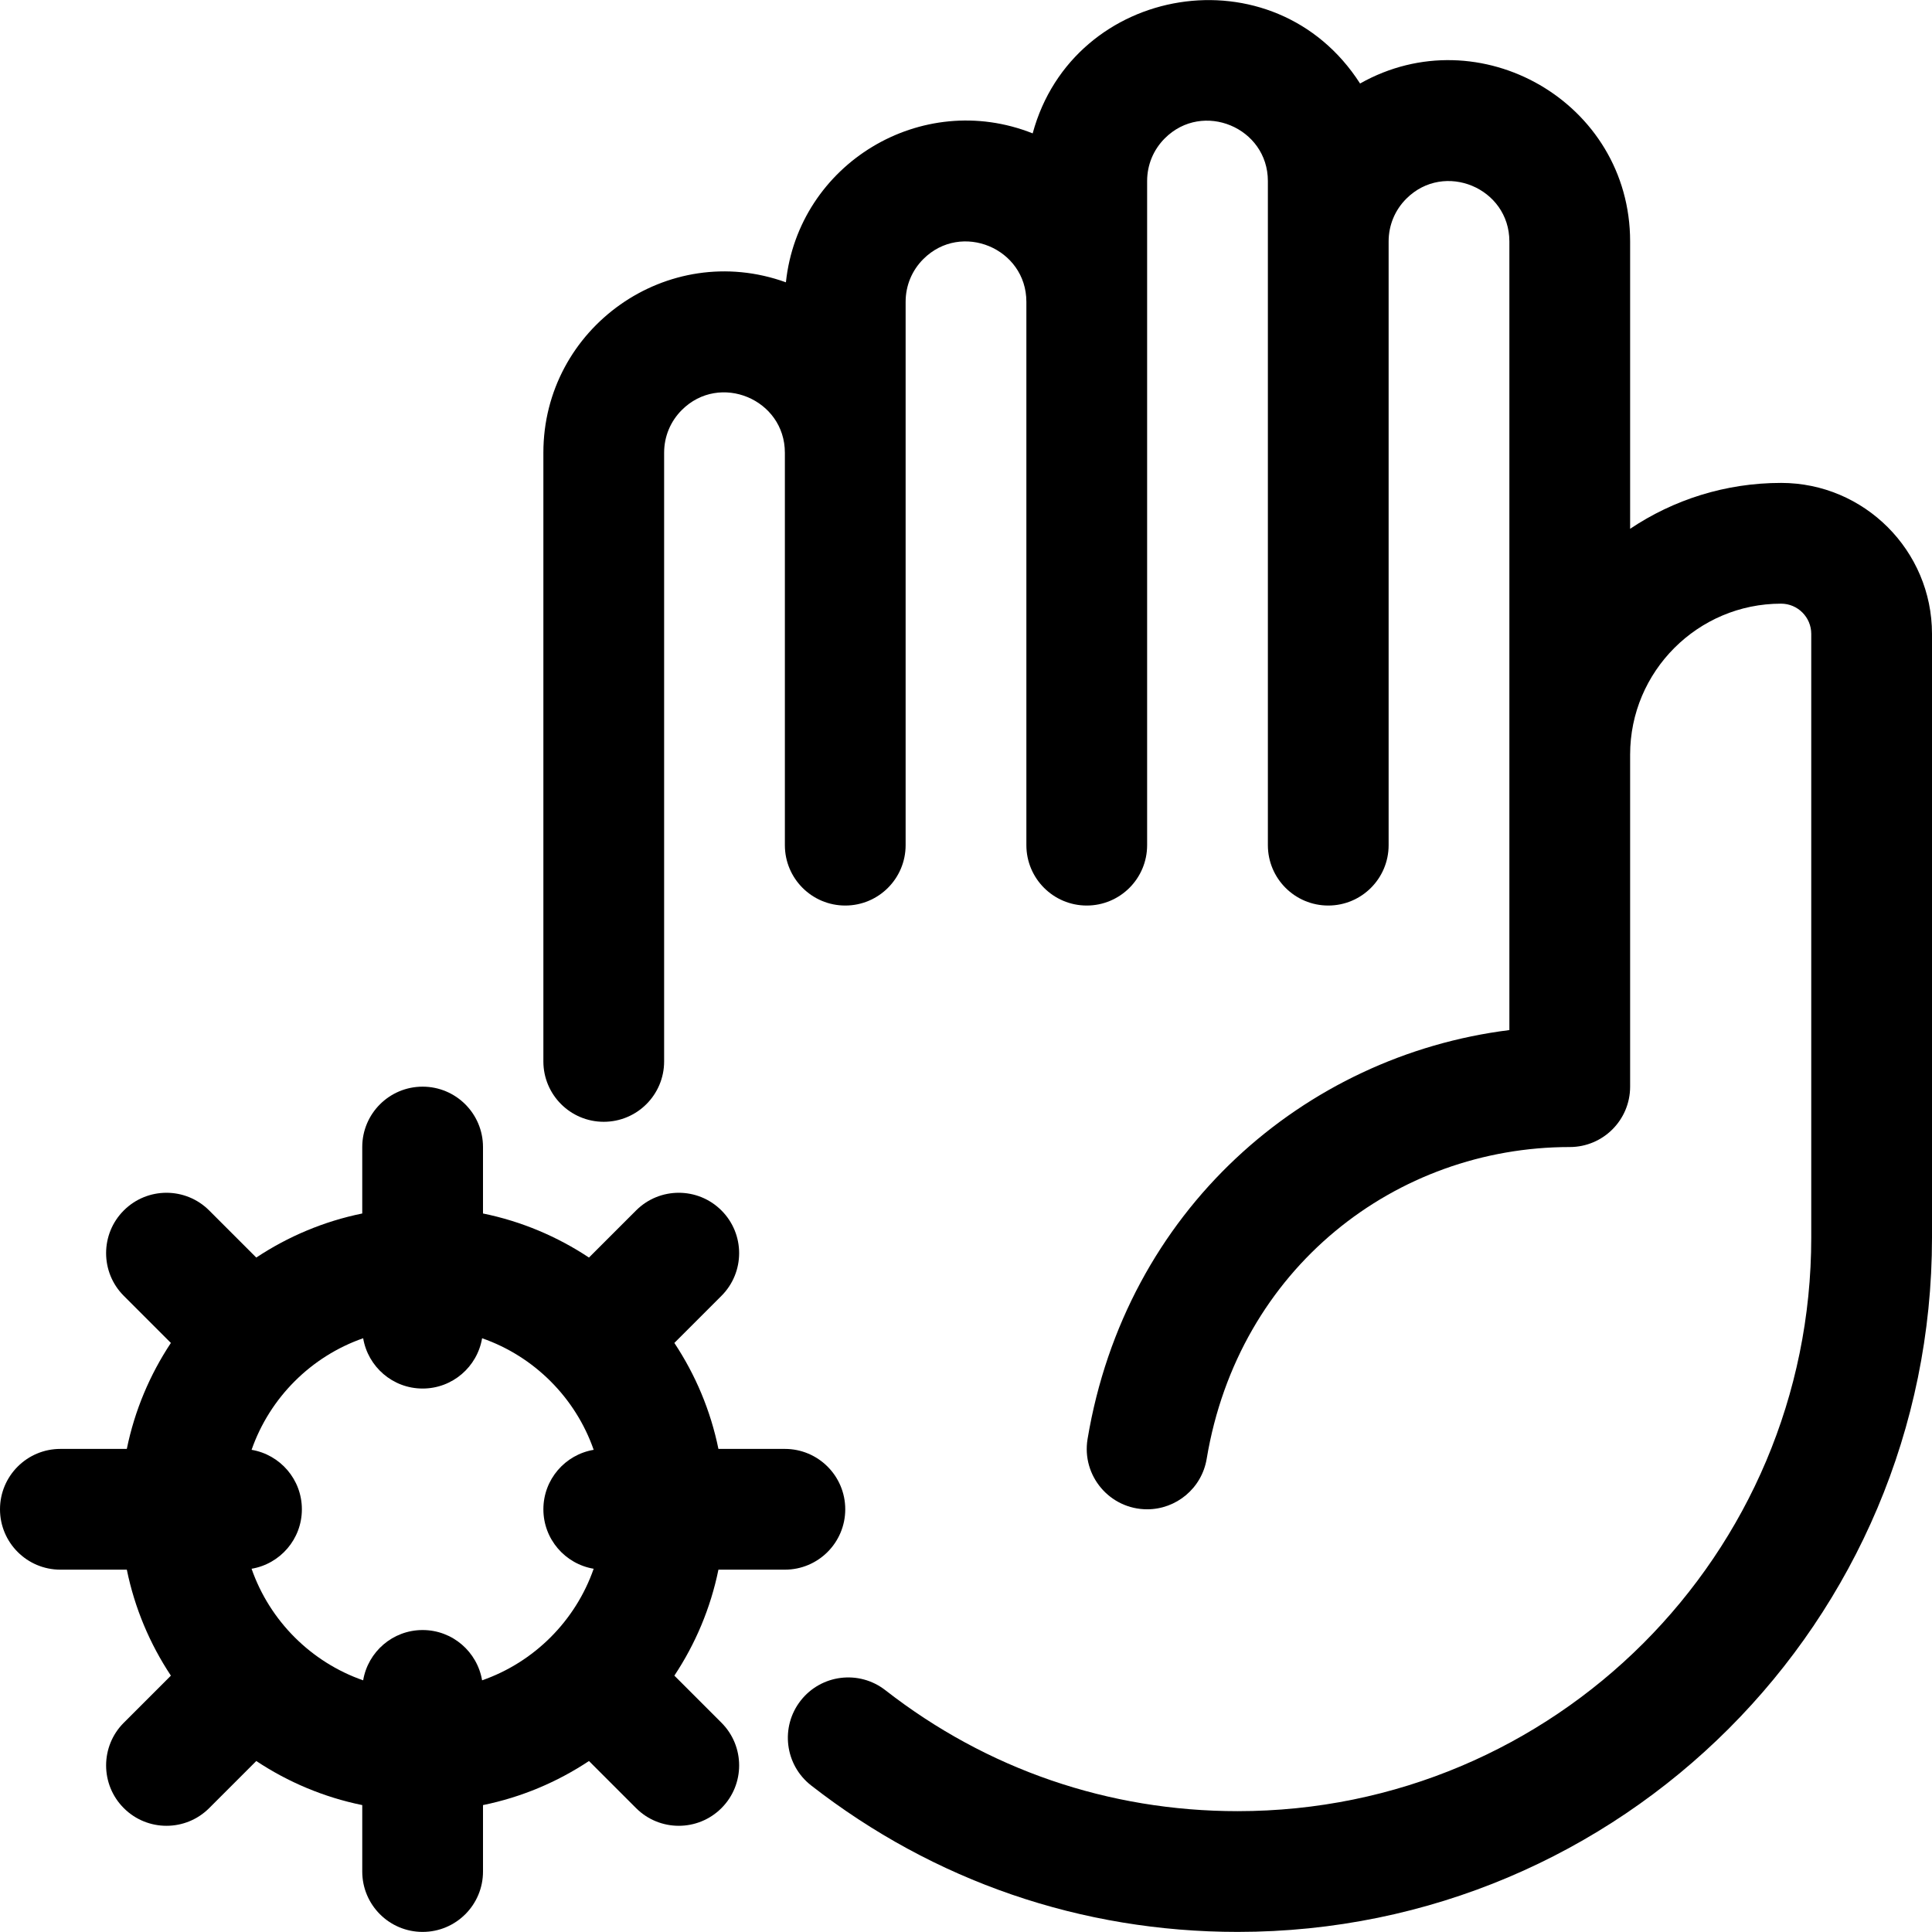 <svg id="Layer_1" enable-background="new 0 0 512 512" height="512" viewBox="0 0 512 512" width="512" xmlns="http://www.w3.org/2000/svg"><g><path d="m472 127.977c-14.788 0-28.553 4.483-40 12.16v-76.16c0-36.892-39.965-59.702-71.566-41.844-22.682-35.359-76.043-26.375-86.765 13.213-29.448-11.699-62.061 8.025-65.396 39.47-31.375-11.341-64.273 12.056-64.273 45.161v161.31c0 8.836 7.163 16 16 16s16-7.164 16-16v-161.31c0-4.277 1.663-8.296 4.684-11.316 10.052-10.051 27.316-2.843 27.316 11.316v104c0 8.836 7.163 16 16 16s16-7.164 16-16c0-15.023 0-128.423 0-144 0-4.277 1.663-8.296 4.684-11.316 10.052-10.051 27.316-2.843 27.316 11.316v144c0 8.836 7.163 16 16 16s16-7.164 16-16c0-19.663 0-154.448 0-176 0-4.277 1.663-8.296 4.684-11.316 10.052-10.051 27.316-2.843 27.316 11.316v176c0 8.836 7.163 16 16 16s16-7.164 16-16v-160c0-4.277 1.663-8.296 4.684-11.316 10.052-10.051 27.316-2.843 27.316 11.316v209.004c-54.417 6.803-101.687 47.819-111.782 108.365-1.626 9.754 5.895 18.634 15.802 18.634 7.679 0 14.458-5.546 15.763-13.371 8.443-50.676 50.261-82.631 96.218-82.631 8.837 0 16-7.164 16-16v-88c0-22.056 17.944-40 40-40 4.411 0 8 3.589 8 8v160c0 83.989-67.973 152-152 152-34.191 0-66.479-11.085-93.37-32.057-6.97-5.434-17.021-4.191-22.457 2.777-5.434 6.968-4.19 17.022 2.777 22.456 32.568 25.398 71.66 38.823 113.05 38.823 101.674 0 184-82.281 184-184v-160c-.001-22.056-17.945-40-40.001-40z"/><path d="m208 415.977c8.837 0 16-7.164 16-16s-7.163-16-16-16h-17.61c-2.079-10.199-6.113-19.691-11.678-28.085l12.481-12.481c6.249-6.249 6.249-16.379 0-22.627-6.248-6.249-16.379-6.249-22.627 0l-12.482 12.481c-8.394-5.565-17.886-9.6-28.085-11.678v-17.61c0-8.836-7.163-16-16-16s-16 7.164-16 16v17.61c-10.199 2.079-19.691 6.113-28.085 11.678l-12.482-12.481c-6.248-6.249-16.379-6.249-22.627 0-6.249 6.248-6.249 16.379 0 22.627l12.481 12.481c-5.565 8.394-9.6 17.886-11.678 28.085h-17.608c-8.837 0-16 7.164-16 16s7.163 16 16 16h17.61c2.079 10.199 6.113 19.691 11.678 28.085l-12.481 12.481c-6.249 6.249-6.249 16.379 0 22.627 6.247 6.248 16.379 6.249 22.627 0l12.482-12.481c8.394 5.565 17.886 9.6 28.085 11.678v17.61c0 8.836 7.163 16 16 16s16-7.164 16-16v-17.61c10.199-2.079 19.691-6.113 28.085-11.678l12.482 12.481c6.247 6.248 16.379 6.249 22.627 0 6.249-6.248 6.249-16.379 0-22.627l-12.481-12.481c5.565-8.394 9.6-17.886 11.678-28.085zm-50.671-.241c-4.814 13.807-15.763 24.755-29.57 29.57-1.274-7.562-7.835-13.329-15.76-13.329s-14.486 5.767-15.76 13.329c-13.807-4.814-24.755-15.763-29.57-29.57 7.564-1.273 13.331-7.835 13.331-15.759s-5.767-14.486-13.329-15.759c4.814-13.807 15.763-24.755 29.57-29.57 1.274 7.562 7.835 13.329 15.76 13.329s14.486-5.767 15.76-13.329c13.807 4.814 24.755 15.763 29.57 29.57-7.563 1.274-13.329 7.835-13.329 15.759s5.765 14.486 13.327 15.759z"/></g></svg>